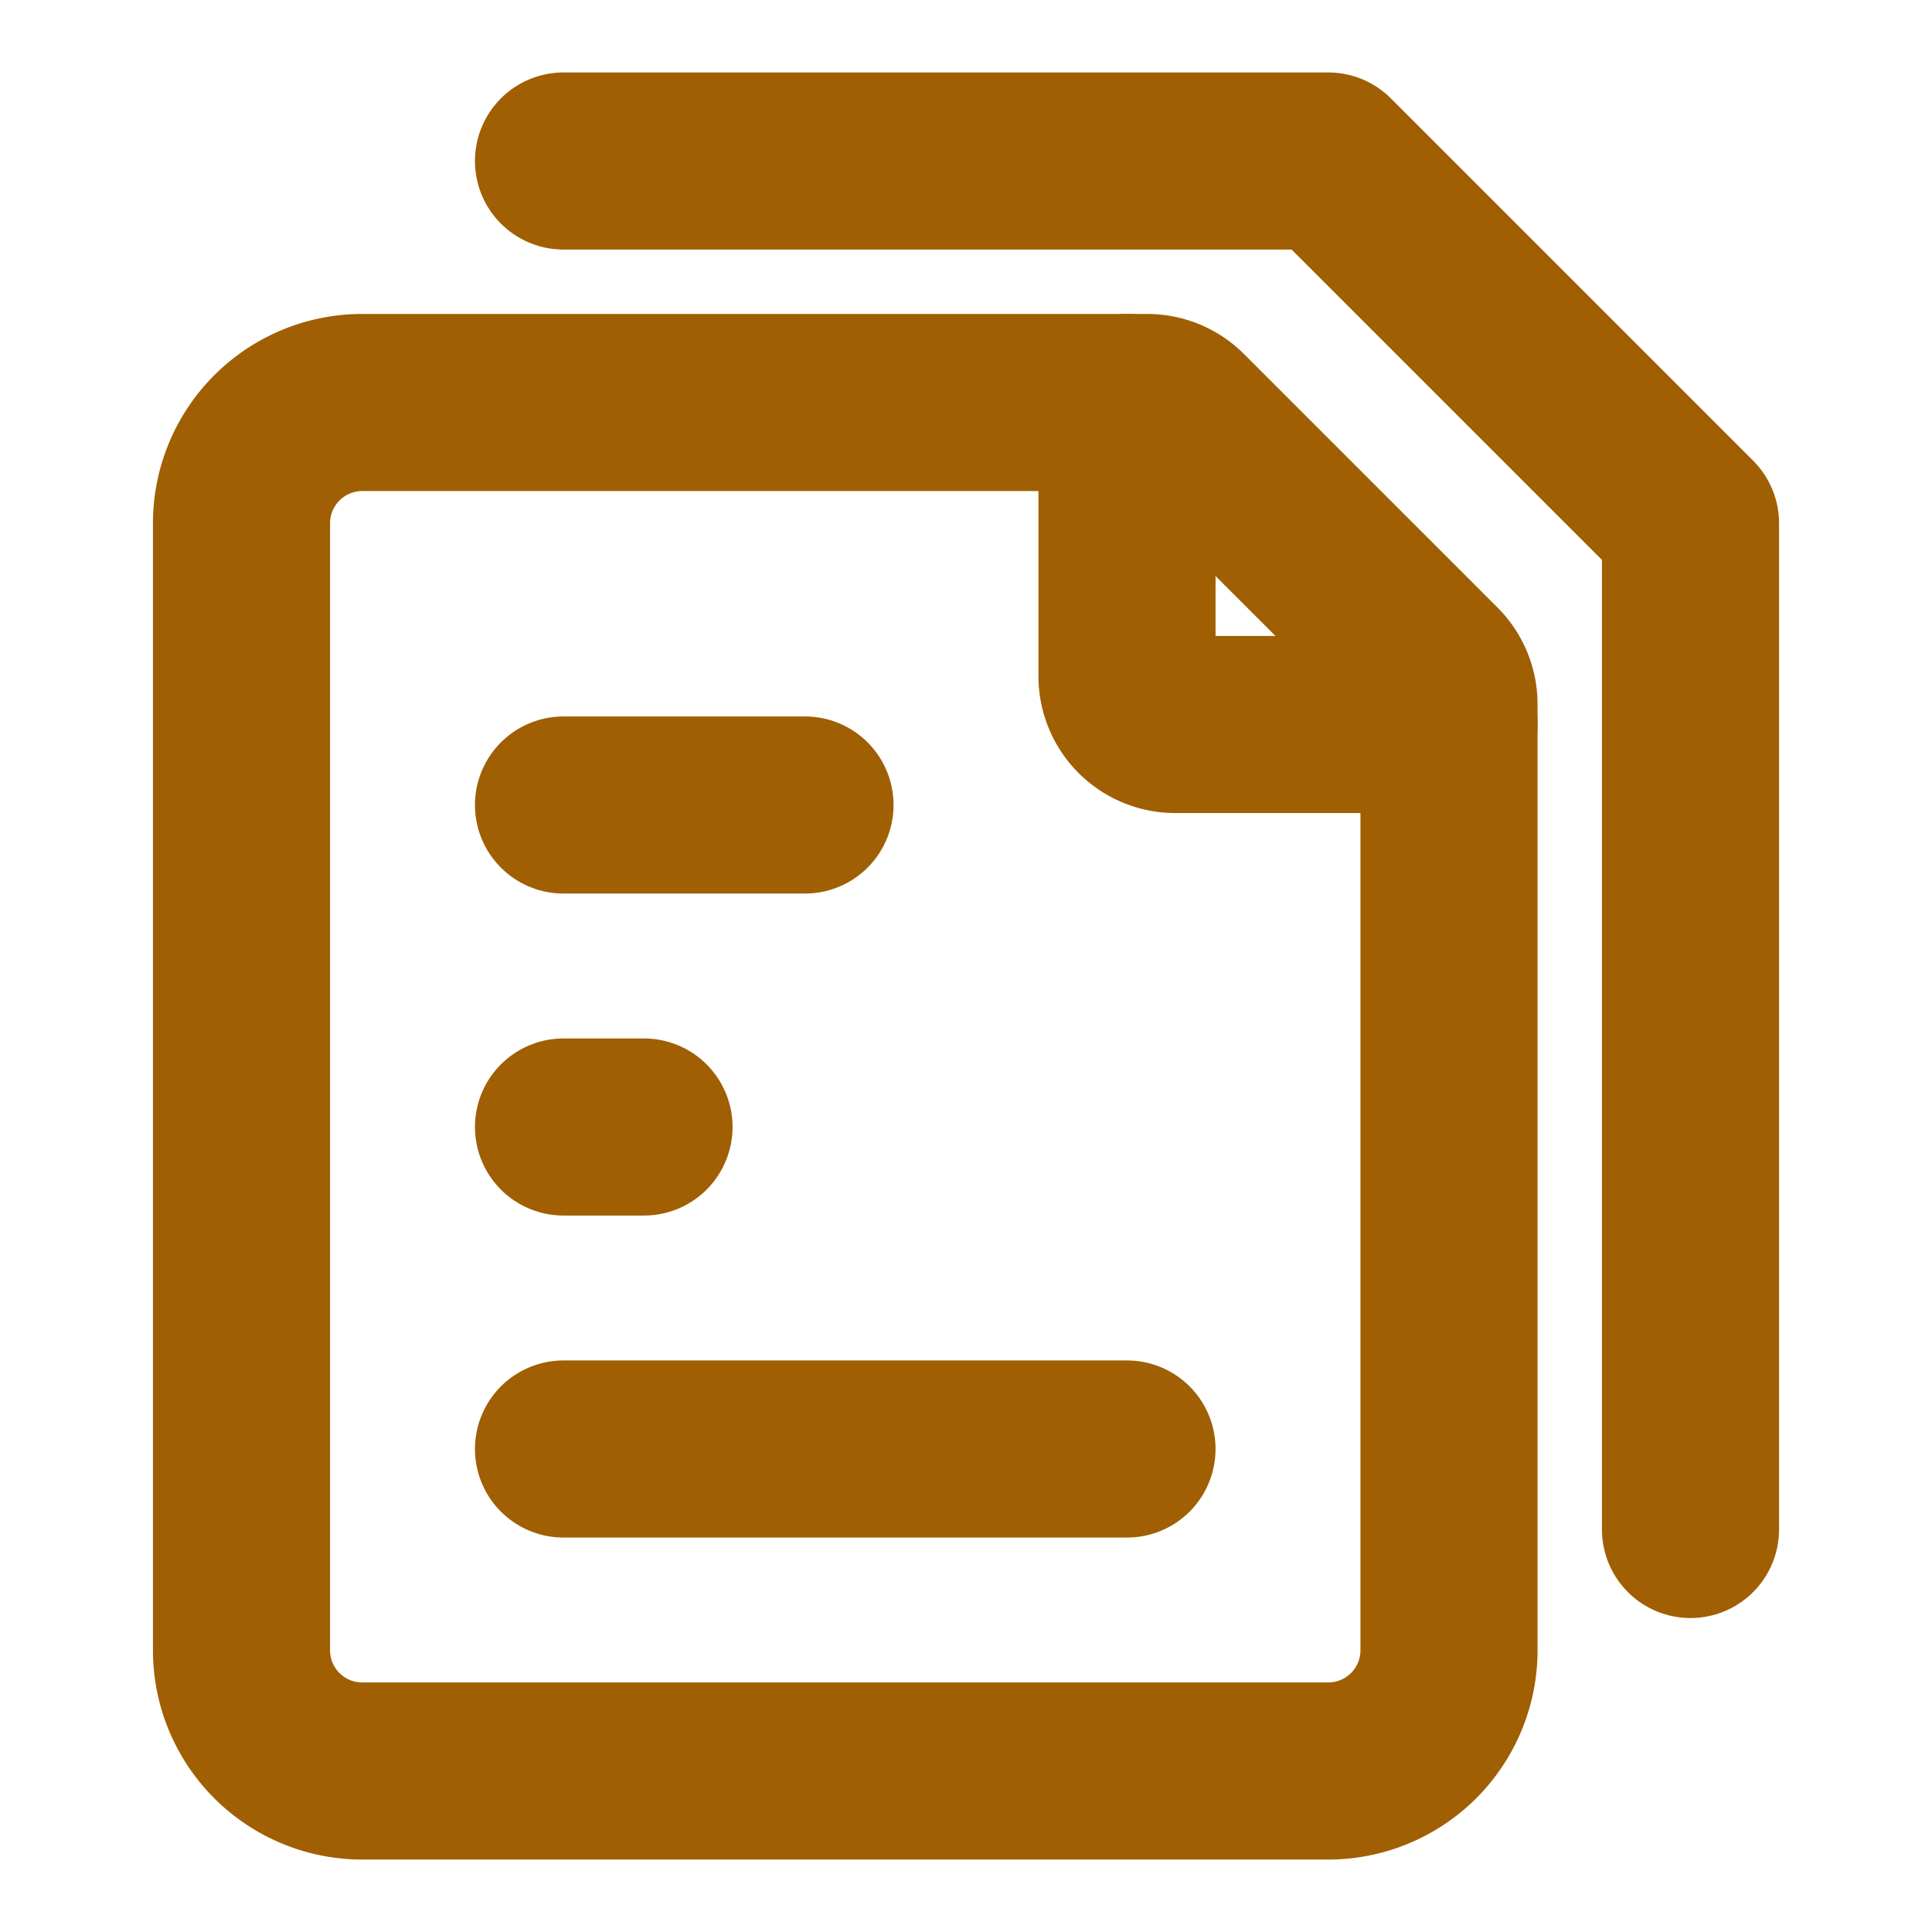 <?xml version="1.0" encoding="UTF-8"?><svg width="24px" height="24px" viewBox="0 0 24 24" stroke-width="2.2" fill="none" xmlns="http://www.w3.org/2000/svg" color="#a05f03"><path d="M7 18h7M7 14h1M7 10h3M7 2h9.5L21 6.5V19" stroke="#a05f03" stroke-width="2.2" stroke-linecap="round" stroke-linejoin="round"></path><path d="M3 20.5v-14A1.5 1.5 0 014.5 5h9.752a.6.6 0 01.424.176l3.148 3.148A.6.6 0 0118 8.75V20.5a1.5 1.5 0 01-1.5 1.5h-12A1.5 1.5 0 013 20.5z" stroke="#a05f03" stroke-width="2.2" stroke-linecap="round" stroke-linejoin="round"></path><path d="M14 5v3.4a.6.6 0 00.6.6H18" stroke="#a05f03" stroke-width="2.2" stroke-linecap="round" stroke-linejoin="round"></path></svg>